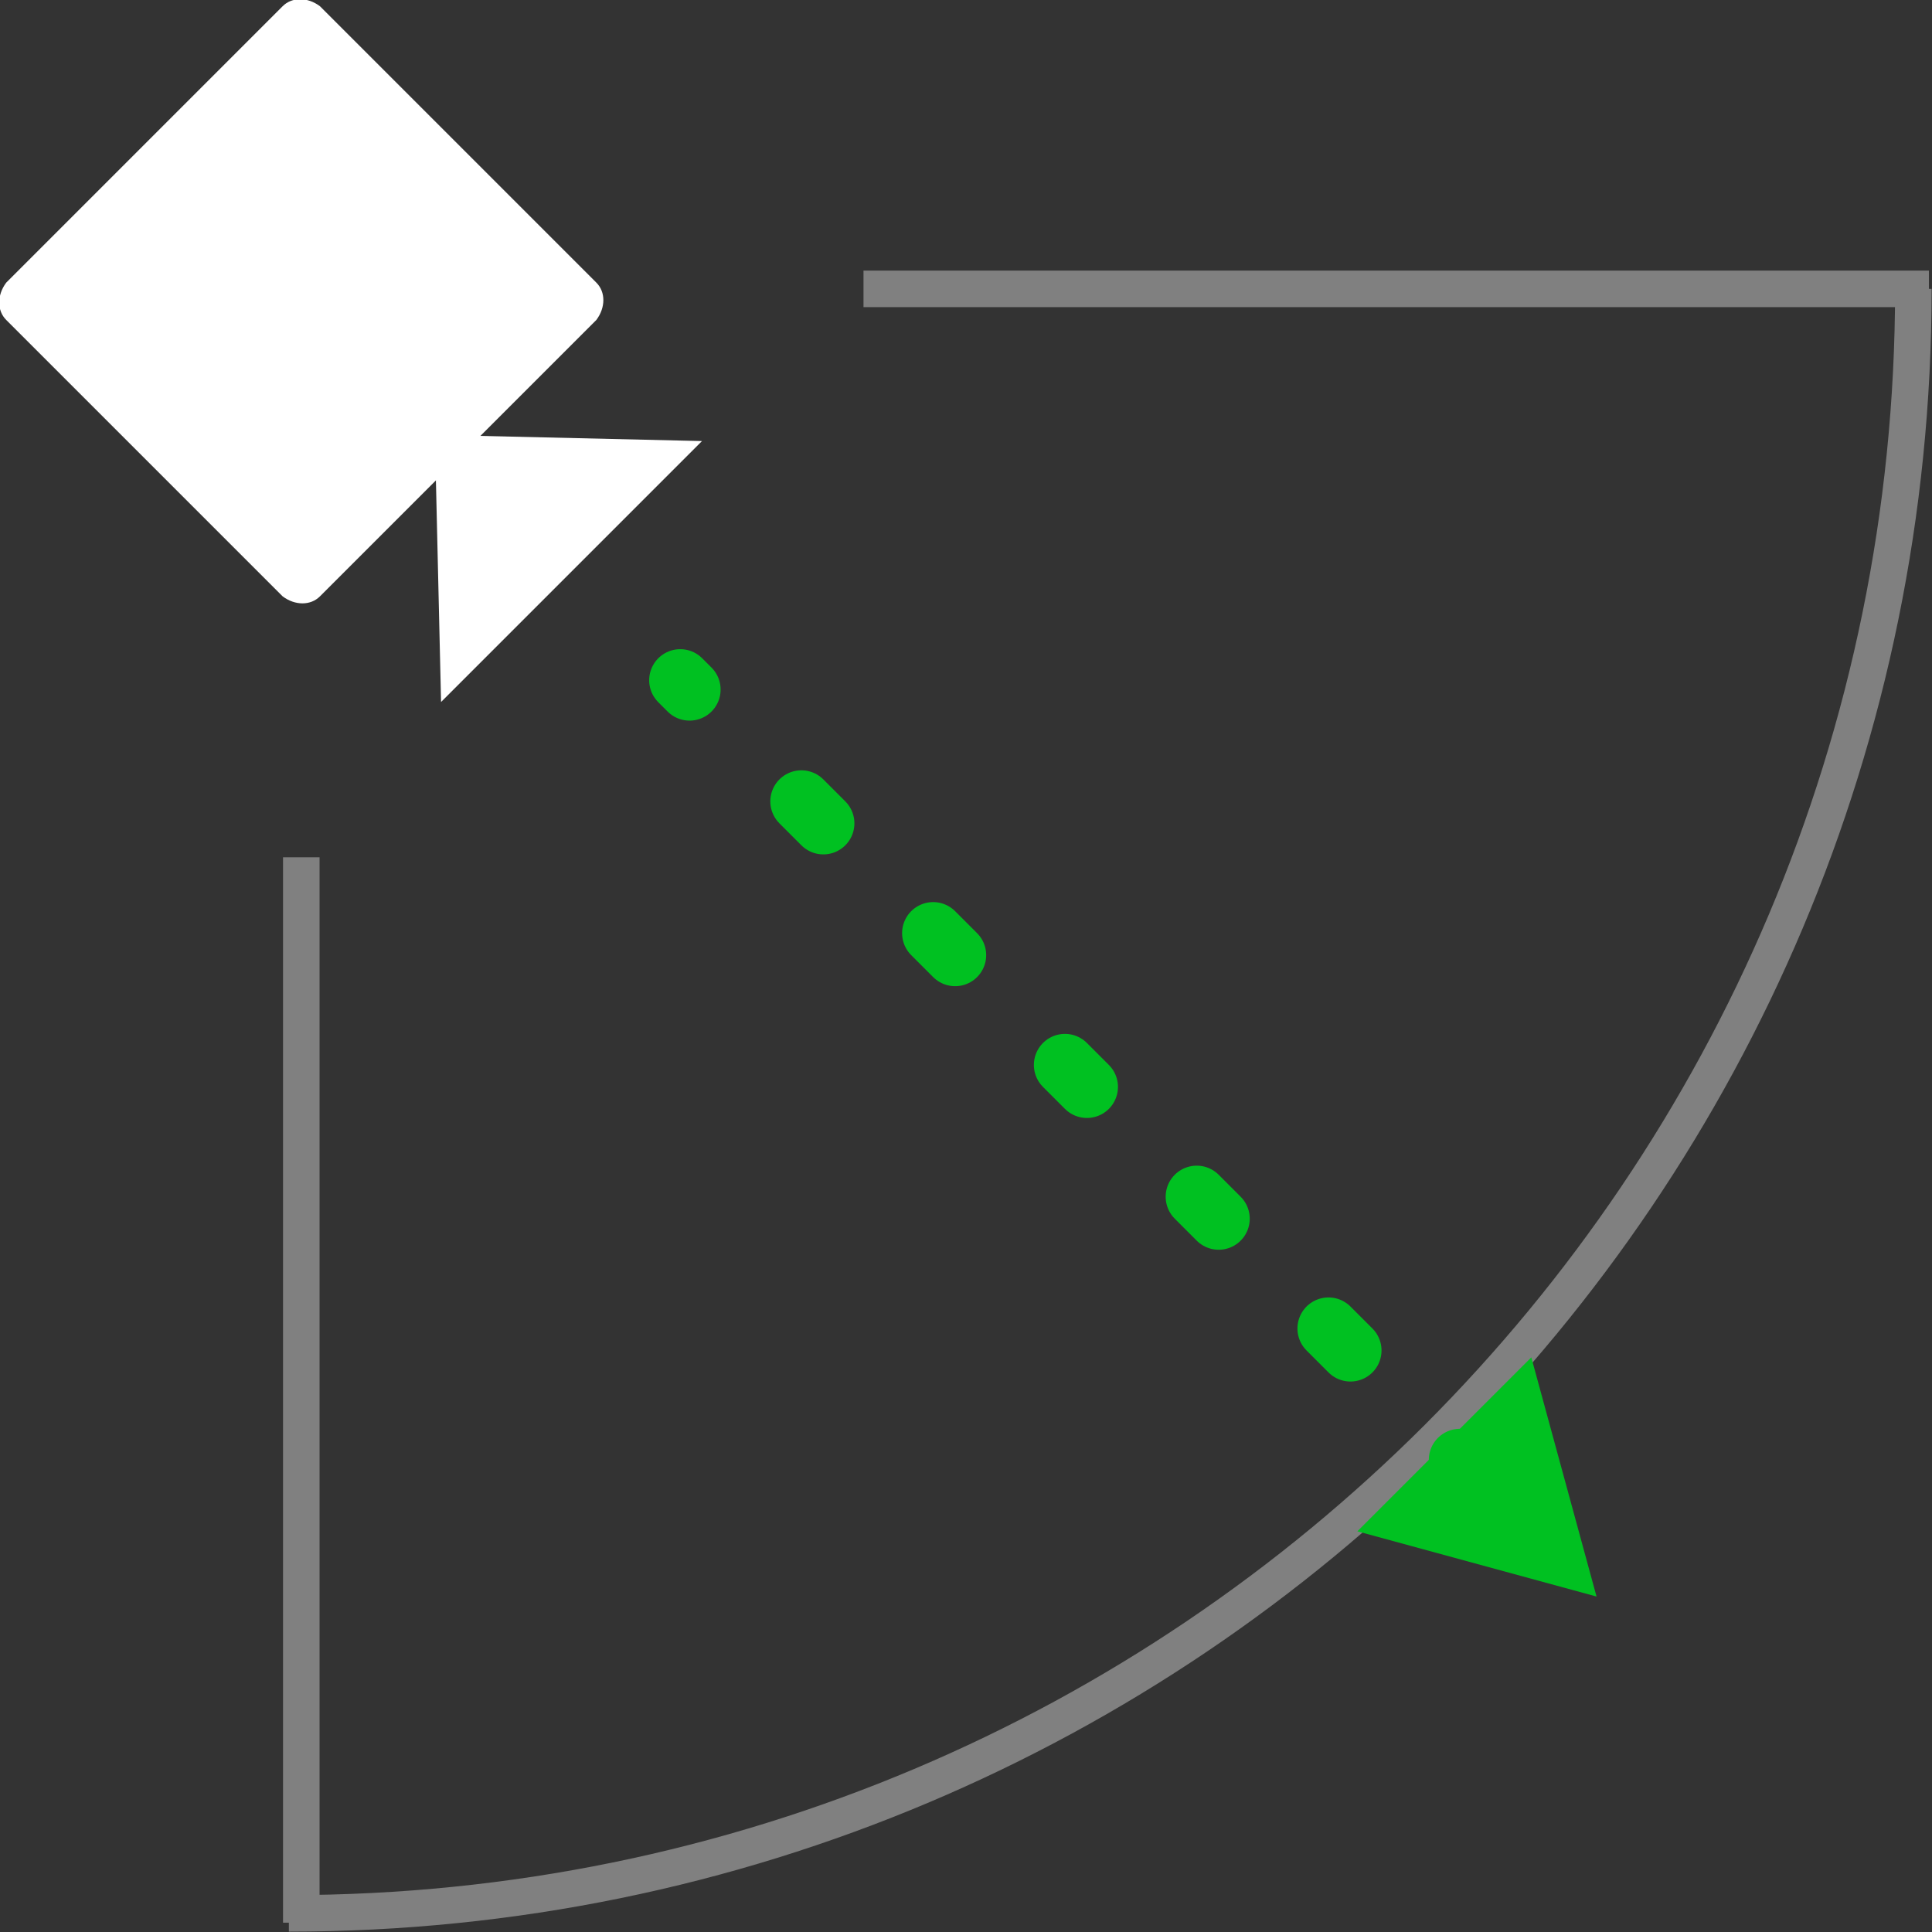 <?xml version="1.0" encoding="utf-8"?>
<!-- Generator: Adobe Illustrator 20.0.0, SVG Export Plug-In . SVG Version: 6.00 Build 0)  -->
<svg version="1.1" id="Layer_1" xmlns="http://www.w3.org/2000/svg" xmlns:xlink="http://www.w3.org/1999/xlink" x="0px" y="0px"
	 viewBox="0 0 62.2 62.2" style="enable-background:new 0 0 62.2 62.2;" xml:space="preserve">
<rect x="0" y="0" width="62.2" height="62.2" fill="#333333" stroke="none"/>
<style type="text/css">
	.gsv-st0{fill:none;stroke:#808080;stroke-width:1.176;stroke-miterlimit:10;}
	.gsv-st1{fill:none;stroke:#00C121;stroke-width:2;stroke-linecap:round;stroke-linejoin:bevel;}
	.gsv-st2{fill:none;stroke:#00C121;stroke-width:2;stroke-linecap:round;stroke-linejoin:bevel;stroke-dasharray:1,5;}
	.gsv-st3{fill:#00C121;}
	.gsv-st4{fill:#FFFFFF;}
</style>
<path class="gsv-st0" d="M61.6,9.3c0,28.9-23.4,52.3-52.3,52.3"/>
<g>
	<g>
		<line class="gsv-st1" x1="21.9" y1="21.9" x2="22.2" y2="22.2"/>
		<line class="gsv-st2" x1="25.8" y1="25.8" x2="45.2" y2="45.2"/>
		<line class="gsv-st1" x1="47" y1="47" x2="47.3" y2="47.3"/>
		<g>
			<polygon class="gsv-st3" points="43.7,49.3 51.4,51.4 49.3,43.7 			"/>
		</g>
	</g>
</g>
<g>
	<polygon class="gsv-st4" points="14,14 22.6,14.2 14.2,22.6 	"/>
	<path class="gsv-st4" d="M9.1,19.2l-8.9-8.9c-0.3-0.3-0.3-0.8,0-1.2l8.9-8.9c0.3-0.3,0.8-0.3,1.2,0l8.9,8.9c0.3,0.3,0.3,0.8,0,1.2
		l-8.9,8.9C10,19.5,9.5,19.5,9.1,19.2z"/>
</g>
<line class="gsv-st0" x1="62.1" y1="9.3" x2="27.8" y2="9.3"/>
<line class="gsv-st0" x1="9.7" y1="27.6" x2="9.7" y2="61.9"/>
</svg>

